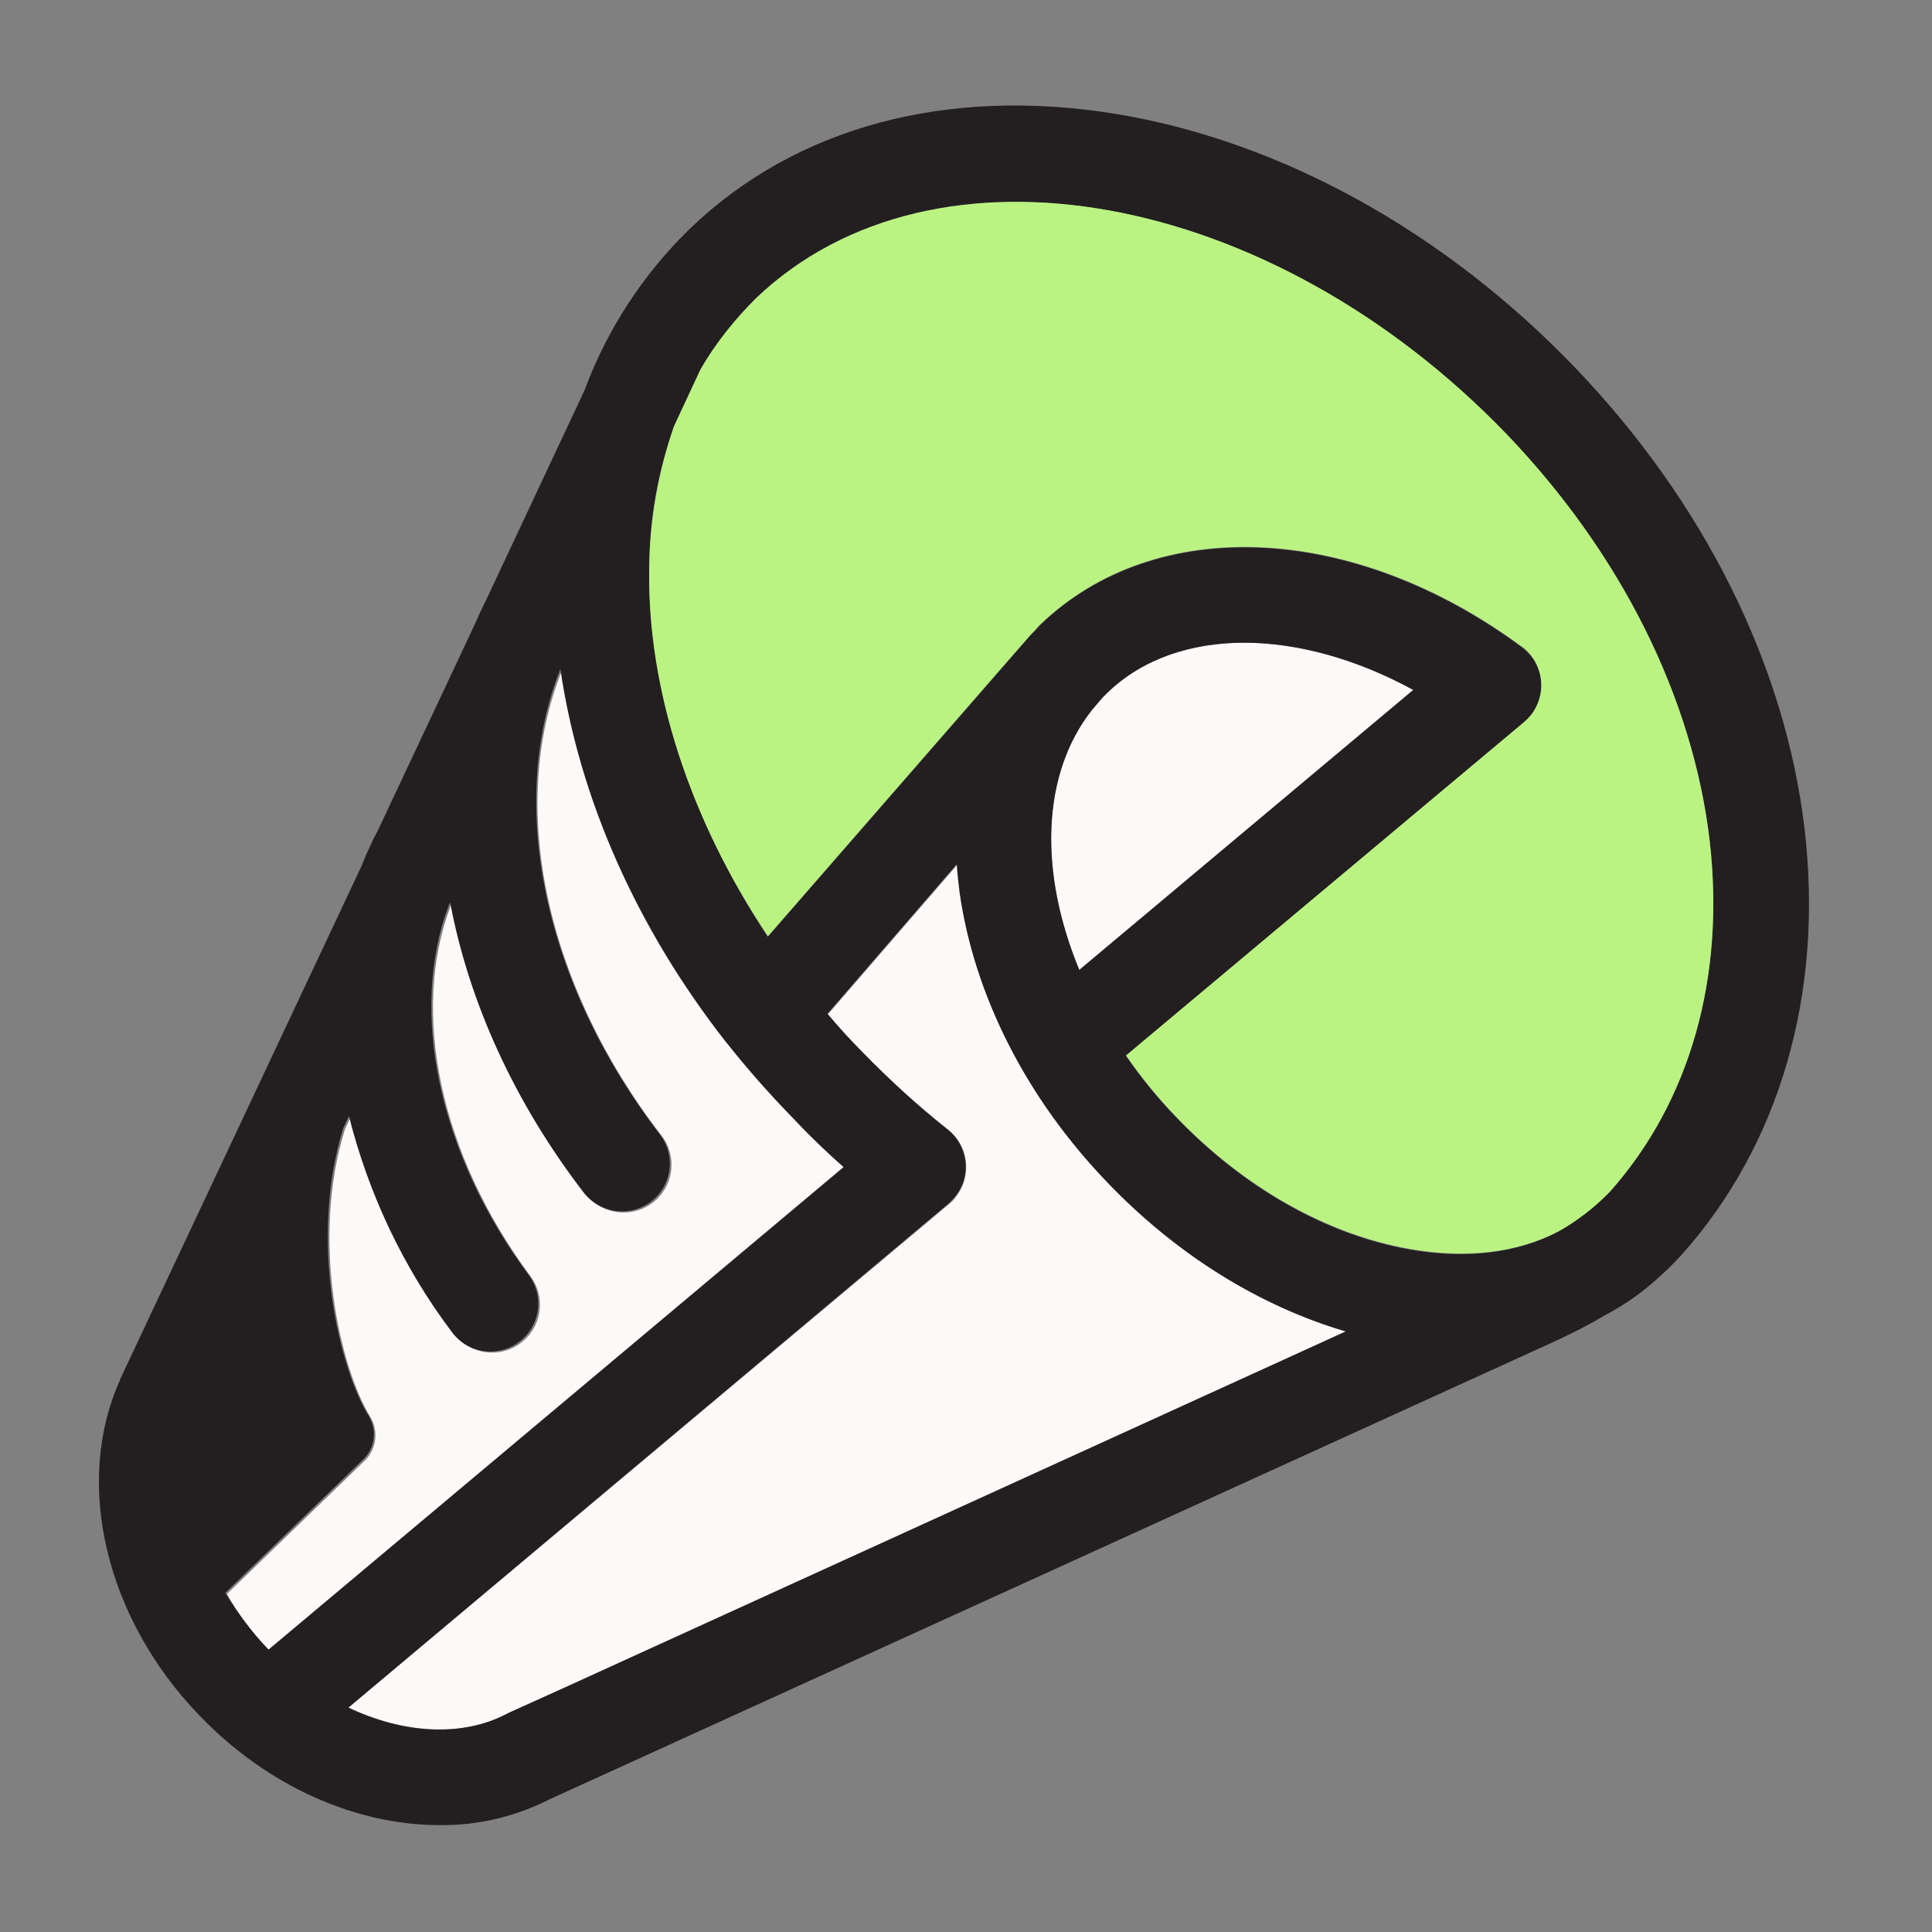 <svg width="60" height="60" viewBox="0 0 60 60" fill="none" xmlns="http://www.w3.org/2000/svg">
<rect x="0" y="0" width="60" height="60" fill="#808080" stroke="none"/>
<path d="M26.203 36.233L8.34 51.232C7.834 50.708 7.397 50.132 7.048 49.503L11.343 45.347C11.693 44.998 11.762 44.439 11.501 44.003C10.575 42.501 9.632 38.52 10.715 35.063L10.889 34.696C11.483 37.123 12.583 39.411 14.085 41.401C14.574 42.065 15.499 42.204 16.163 41.715C16.826 41.227 16.966 40.301 16.477 39.638C13.666 35.849 12.74 31.431 13.997 28.131L14.032 28.061C14.608 31.151 16.023 34.277 18.206 37.106C18.712 37.717 19.602 37.839 20.248 37.368C20.912 36.879 21.052 35.953 20.563 35.29C16.931 30.593 15.761 25.023 17.455 20.814C18.048 24.831 19.829 28.864 22.606 32.409L22.623 32.426C23.287 33.264 23.985 34.068 24.736 34.818C25.225 35.342 25.749 35.831 26.203 36.233Z" fill="#FCFAF8"/>
<path d="M43.891 21.426L33.519 30.121C32.262 27.083 32.331 24.027 33.92 22.037L34.235 21.67C34.287 21.618 34.34 21.565 34.392 21.513C35.474 20.465 36.976 19.959 38.653 19.959C40.311 19.976 42.127 20.465 43.891 21.426Z" fill="#FCFAF8"/>
<path d="M41.795 41.348L17.629 52.366L15.813 53.187L15.743 53.222C14.364 53.955 12.53 53.833 10.819 53.03L29.485 37.385C29.572 37.315 29.642 37.245 29.694 37.158C30.201 36.511 30.078 35.569 29.433 35.08C28.507 34.346 27.634 33.561 26.813 32.705C26.429 32.321 26.062 31.919 25.713 31.5L29.729 26.855C29.747 27.152 29.782 27.432 29.817 27.729C30.271 30.924 31.895 34.137 34.426 36.756C36.557 38.974 39.123 40.562 41.795 41.348Z" fill="#FCFAF8"/>
<path d="M56.044 25.756C56.638 30.855 55.276 35.552 52.22 38.974C52.028 39.184 51.819 39.393 51.609 39.585C51.085 40.074 50.492 40.511 49.846 40.843C49.357 41.139 48.833 41.401 48.309 41.646L17.071 55.877C16.006 56.418 14.836 56.697 13.649 56.68C11.064 56.68 8.323 55.493 6.193 53.275C3.277 50.254 2.281 46.063 3.731 42.851V42.833L11.221 26.909C11.344 26.594 11.483 26.297 11.623 26.001C11.658 25.948 11.675 25.896 11.71 25.843L14.748 19.383C14.853 19.138 14.958 18.911 15.08 18.667C15.098 18.649 15.098 18.632 15.115 18.597L18.154 12.119C18.852 10.233 19.969 8.522 21.419 7.108C24.719 3.93 29.433 2.673 34.707 3.546C39.805 4.401 44.852 7.195 48.885 11.386C52.919 15.576 55.45 20.675 56.044 25.756ZM50.003 37.001C52.482 34.207 53.582 30.349 53.093 26.105C52.569 21.653 50.334 17.183 46.79 13.498C39.456 5.868 29.014 3.982 23.497 9.29C22.816 9.936 22.239 10.687 21.768 11.49L20.93 13.254C20.423 14.668 20.162 16.152 20.162 17.654C20.109 21.426 21.454 25.477 23.846 29.091L31.634 20.151C31.756 20.012 31.878 19.872 32 19.732L32.018 19.715C32.053 19.68 32.087 19.627 32.14 19.592C32.192 19.523 32.262 19.47 32.315 19.4C35.894 15.96 42.04 16.24 47.261 20.099C47.925 20.588 48.064 21.513 47.575 22.177C47.506 22.264 47.418 22.351 47.331 22.439L34.969 32.793C35.44 33.474 35.964 34.12 36.54 34.714C38.635 36.896 41.202 38.346 43.752 38.8C45.515 39.114 47.104 38.922 48.379 38.258C48.99 37.909 49.531 37.49 50.003 37.001ZM33.519 30.122L43.891 21.426C42.128 20.465 40.312 19.959 38.653 19.959C36.977 19.959 35.475 20.465 34.392 21.513C34.34 21.566 34.288 21.618 34.235 21.67L33.921 22.037C32.332 24.045 32.262 27.101 33.519 30.122ZM17.63 52.367L41.796 41.349C39.124 40.563 36.557 38.974 34.41 36.739C31.878 34.12 30.254 30.907 29.8 27.712C29.765 27.415 29.73 27.136 29.713 26.839L25.697 31.483C26.046 31.902 26.413 32.304 26.797 32.688C27.617 33.526 28.491 34.33 29.416 35.063C30.062 35.569 30.184 36.495 29.678 37.141C29.608 37.228 29.538 37.298 29.468 37.368L10.82 53.031C12.531 53.851 14.347 53.956 15.744 53.223L15.814 53.188L17.63 52.367ZM8.34 51.232L26.203 36.25C25.749 35.849 25.225 35.36 24.684 34.784C23.933 34.015 23.235 33.23 22.571 32.391L22.554 32.374C19.777 28.829 17.996 24.813 17.403 20.78C15.726 24.988 16.896 30.558 20.511 35.255C21 35.919 20.86 36.844 20.196 37.333C19.55 37.804 18.66 37.682 18.154 37.071C15.971 34.242 14.556 31.099 13.98 28.026L13.945 28.096C12.688 31.396 13.614 35.814 16.425 39.603C16.914 40.266 16.774 41.192 16.11 41.681C15.447 42.17 14.521 42.03 14.033 41.367C12.531 39.376 11.448 37.089 10.837 34.661L10.663 35.028C9.58 38.485 10.523 42.467 11.448 43.968C11.71 44.405 11.658 44.946 11.291 45.313L6.996 49.468C7.397 50.114 7.834 50.708 8.34 51.232Z" fill="#231F20"/>
<path d="M53.095 26.107C53.584 30.35 52.484 34.209 50.004 37.002C49.533 37.491 48.992 37.91 48.398 38.242C47.123 38.906 45.534 39.098 43.771 38.783C41.204 38.329 38.637 36.88 36.542 34.697C35.966 34.104 35.442 33.458 34.97 32.777L47.333 22.422C47.961 21.898 48.049 20.956 47.525 20.327C47.455 20.24 47.368 20.152 47.263 20.082C42.042 16.224 35.896 15.944 32.316 19.384C32.246 19.436 32.194 19.506 32.142 19.576C32.107 19.611 32.054 19.663 32.019 19.698L32.002 19.716C31.88 19.855 31.758 19.995 31.635 20.135L23.848 29.075C21.438 25.478 20.093 21.41 20.163 17.638C20.181 16.136 20.443 14.652 20.931 13.238L21.752 11.474C22.224 10.653 22.817 9.92 23.481 9.257C29.016 3.983 39.458 5.869 46.791 13.482C50.336 17.184 52.571 21.654 53.095 26.107Z" fill="#BBF383"/>
</svg>
